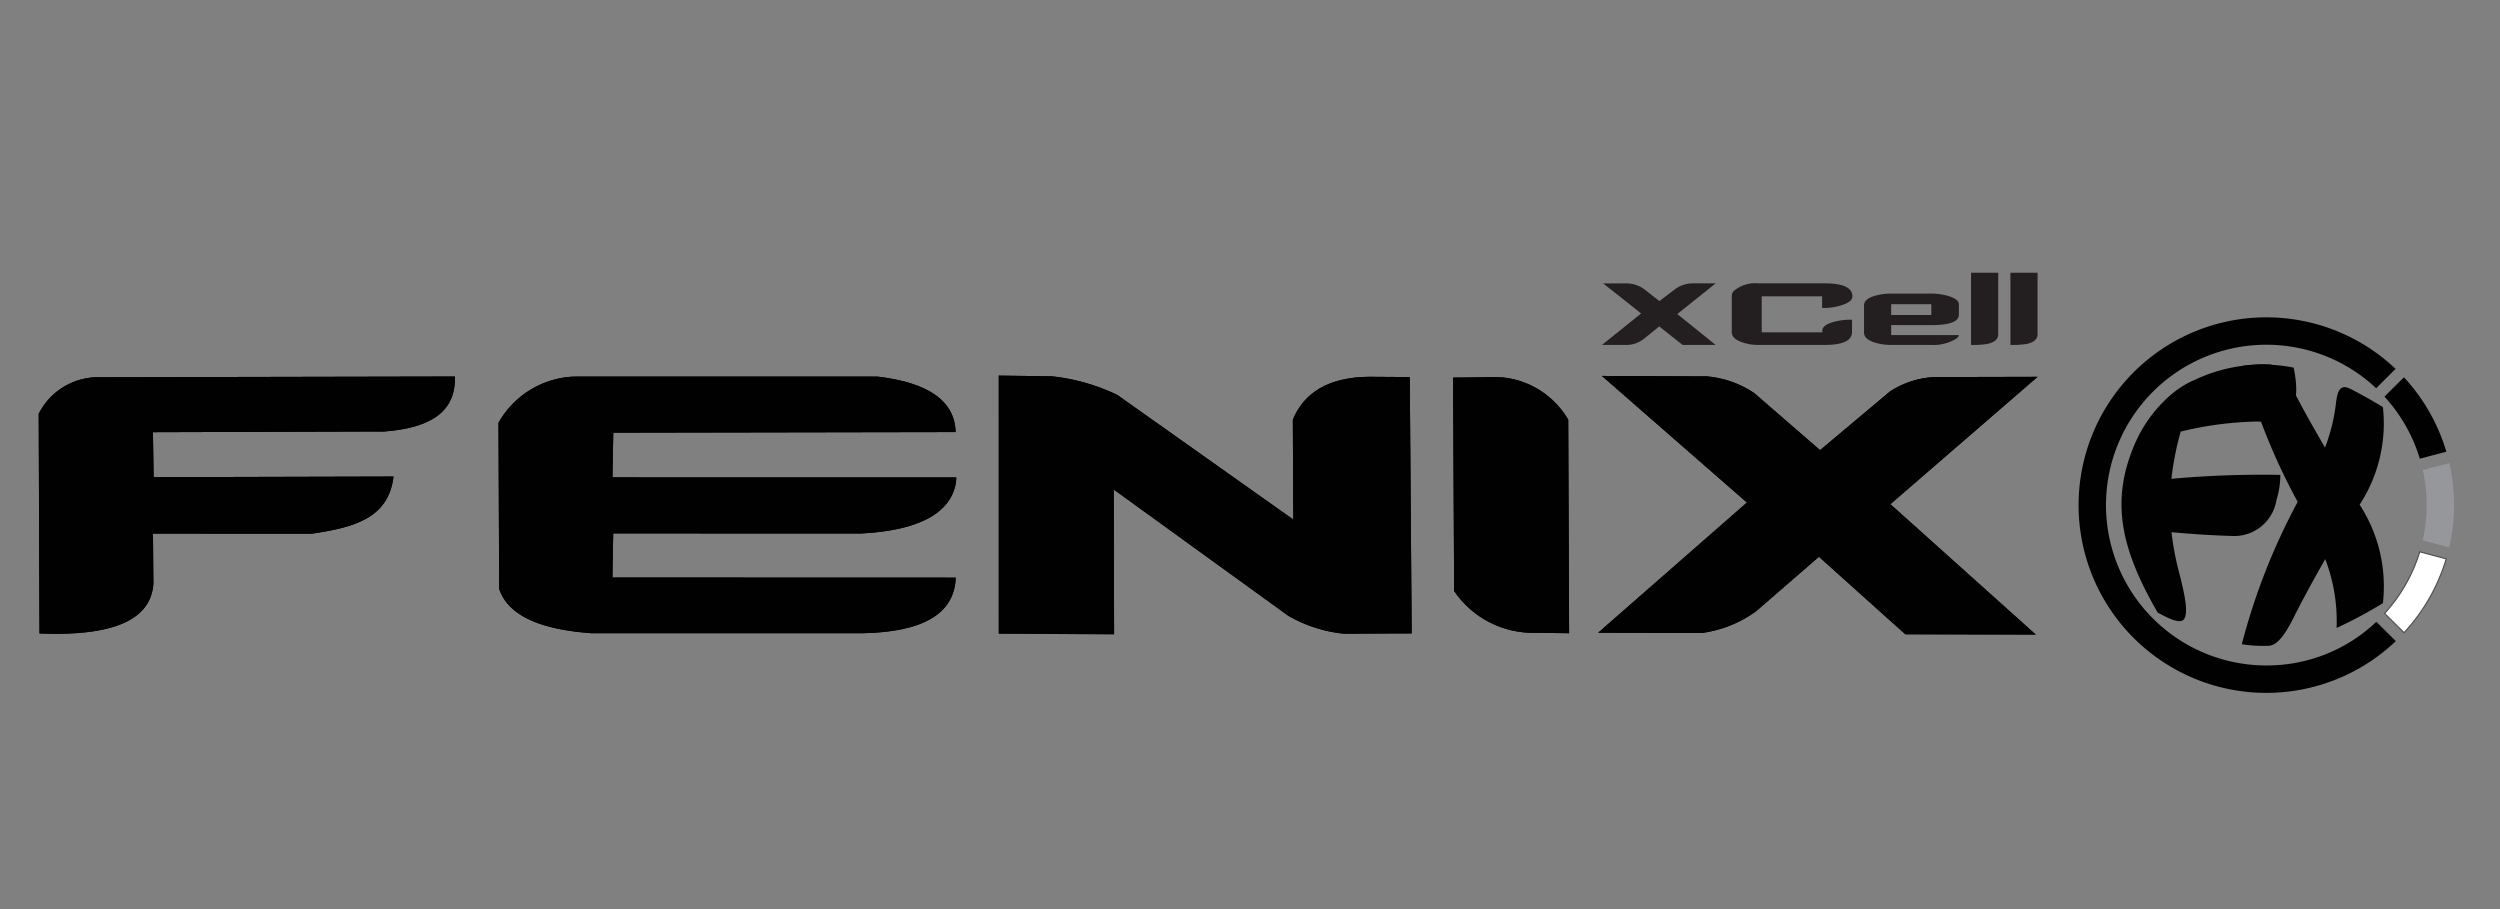 <svg id="Layer_1" data-name="Layer 1" xmlns="http://www.w3.org/2000/svg" xmlns:xlink="http://www.w3.org/1999/xlink" viewBox="0 0 110 40"><rect x="0" y="0" width="110" height="40" fill="#808080" stroke="none"/><defs><style>.cls-1{fill:#010101;}.cls-2{clip-path:url(#clip-path);}.cls-3{clip-path:url(#clip-path-2);}.cls-4{clip-path:url(#clip-path-3);}.cls-5{clip-path:url(#clip-path-4);}.cls-6{clip-path:url(#clip-path-5);}.cls-7{fill:#96979b;}.cls-8{fill:#fff;}.cls-9{fill:#4c4b4c;}.cls-10{fill:#231f20;}</style><clipPath id="clip-path"><path id="_Clipping_Path_" data-name="&lt;Clipping Path&gt;" class="cls-1" d="M4.418,16.599a2.925,2.925,0,0,0-2.715,1.61l.033,9.664c3.335.133,4.899-.637,5.013-2.185l-.018-2.209,6.989.003c1.815-.272,3.37-.65,3.595-2.514l-10.555.028-.031-1.98,10.18-.03c1.786-.141,3.16-.709,3.105-2.419Z"/></clipPath><clipPath id="clip-path-2"><path id="_Clipping_Path_2" data-name="&lt;Clipping Path&gt;" class="cls-1" d="M25.341,16.567a3.996,3.996,0,0,0-3.407,2.035l.029,7.309c.419,1.245,1.943,1.793,4.047,1.95l11.918.001c2.615-.047,4.068-.816,4.124-2.446l-15.106-.005.036-1.941,10.911.003c2.535-.132,4.09-.904,4.194-2.467L26.949,21.004l.036-1.966,15.063-.027c-.036-1.303-1.091-2.166-3.458-2.443Z"/></clipPath><clipPath id="clip-path-3"><path id="_Clipping_Path_3" data-name="&lt;Clipping Path&gt;" class="cls-1" d="M43.946,16.527l.001,11.352,5.073.036-.016-6.376,7.675,5.552a6.11,6.11,0,0,0,2.511.798l2.924-.019-.084-11.279-1.79-.012c-1.79.019-2.874.703-3.355,1.896l.021,4.387-7.747-5.486a8.787,8.787,0,0,0-2.879-.819Z"/></clipPath><clipPath id="clip-path-4"><path id="_Clipping_Path_4" data-name="&lt;Clipping Path&gt;" class="cls-1" d="M63.936,16.615l.046,9.389a4.205,4.205,0,0,0,3.612,1.839l1.446.018-.038-9.394a3.778,3.778,0,0,0-3.387-1.878Z"/></clipPath><clipPath id="clip-path-5"><path id="_Clipping_Path_5" data-name="&lt;Clipping Path&gt;" class="cls-1" d="M70.485,16.542l6.379,5.57L70.319,27.84l4.571.01a5.278,5.278,0,0,0,2.373-.951l2.77-2.402,3.808,3.418,5.732.006-6.397-5.737,6.477-5.604-4.554.011a3.919,3.919,0,0,0-1.942.634l-3.074,2.582-2.895-2.51a4.416,4.416,0,0,0-2.09-.737Z"/></clipPath></defs><title>fenix</title><g id="_Group_" data-name="&lt;Group&gt;"><g id="_Group_2" data-name="&lt;Group&gt;"><g id="_Group_3" data-name="&lt;Group&gt;"><g id="_Group_4" data-name="&lt;Group&gt;"><g id="_Clip_Group_" data-name="&lt;Clip Group&gt;"><path id="_Clipping_Path_6" data-name="&lt;Clipping Path&gt;" class="cls-1" d="M4.418,16.599a2.925,2.925,0,0,0-2.715,1.61l.033,9.664c3.335.133,4.899-.637,5.013-2.185l-.018-2.209,6.989.003c1.815-.272,3.37-.65,3.595-2.514l-10.555.028-.031-1.98,10.18-.03c1.786-.141,3.16-.709,3.105-2.419Z"/><g class="cls-2"><polygon id="_Path_" data-name="&lt;Path&gt;" class="cls-1" points="1.742 28.029 1.683 16.583 20.037 16.565 20.096 27.987 1.742 28.029"/></g></g><g id="_Clip_Group_2" data-name="&lt;Clip Group&gt;"><path id="_Clipping_Path_7" data-name="&lt;Clipping Path&gt;" class="cls-1" d="M25.341,16.567a3.996,3.996,0,0,0-3.407,2.035l.029,7.309c.419,1.245,1.943,1.793,4.047,1.95l11.918.001c2.615-.047,4.068-.816,4.124-2.446l-15.106-.005.036-1.941,10.911.003c2.535-.132,4.09-.904,4.194-2.467L26.949,21.004l.036-1.966,15.063-.027c-.036-1.303-1.091-2.166-3.458-2.443Z"/><g class="cls-3"><polygon id="_Path_2" data-name="&lt;Path&gt;" class="cls-1" points="21.958 27.897 21.929 16.575 42.06 16.574 42.06 27.908 21.958 27.897"/></g></g><g id="_Clip_Group_3" data-name="&lt;Clip Group&gt;"><path id="_Clipping_Path_8" data-name="&lt;Clipping Path&gt;" class="cls-1" d="M43.946,16.527l.001,11.352,5.073.036-.016-6.376,7.675,5.552a6.11,6.11,0,0,0,2.511.798l2.924-.019-.084-11.279-1.79-.012c-1.79.019-2.874.703-3.355,1.896l.021,4.387-7.747-5.486a8.787,8.787,0,0,0-2.879-.819Z"/><g class="cls-4"><polygon id="_Path_3" data-name="&lt;Path&gt;" class="cls-1" points="43.946 27.879 43.946 16.527 62.105 16.563 62.114 27.87 43.946 27.879"/></g></g><g id="_Clip_Group_4" data-name="&lt;Clip Group&gt;"><path id="_Clipping_Path_9" data-name="&lt;Clipping Path&gt;" class="cls-1" d="M63.936,16.615l.046,9.389a4.205,4.205,0,0,0,3.612,1.839l1.446.018-.038-9.394a3.778,3.778,0,0,0-3.387-1.878Z"/><g class="cls-5"><polygon id="_Path_4" data-name="&lt;Path&gt;" class="cls-1" points="63.97 27.85 63.936 16.615 69.007 16.598 69.04 27.861 63.97 27.85"/></g></g><g id="_Clip_Group_5" data-name="&lt;Clip Group&gt;"><path id="_Clipping_Path_10" data-name="&lt;Clipping Path&gt;" class="cls-1" d="M70.485,16.542l6.379,5.57L70.319,27.84l4.571.01a5.278,5.278,0,0,0,2.373-.951l2.77-2.402,3.808,3.418,5.732.006-6.397-5.737,6.477-5.604-4.554.011a3.919,3.919,0,0,0-1.942.634l-3.074,2.582-2.895-2.51a4.416,4.416,0,0,0-2.09-.737Z"/><g class="cls-6"><polygon id="_Path_5" data-name="&lt;Path&gt;" class="cls-1" points="70.319 27.84 70.327 16.533 89.653 16.581 89.633 27.922 70.319 27.84"/></g></g></g></g><g id="_Group_5" data-name="&lt;Group&gt;"><g id="_Group_6" data-name="&lt;Group&gt;"><g id="_Group_7" data-name="&lt;Group&gt;"><path id="_Path_6" data-name="&lt;Path&gt;" class="cls-1" d="M106.472,20.183l1.167-.308a8.252,8.252,0,0,0-1.867-3.275l-.856.851A7.059,7.059,0,0,1,106.472,20.183Z"/></g><g id="_Group_8" data-name="&lt;Group&gt;"><path id="_Path_7" data-name="&lt;Path&gt;" class="cls-7" d="M106.772,22.225a7.08,7.08,0,0,1-.172,1.551l1.167.31a8.32,8.32,0,0,0,.003-3.71l-1.167.308A7.07,7.07,0,0,1,106.772,22.225Z"/></g><g id="_Group_9" data-name="&lt;Group&gt;"><path id="_Path_8" data-name="&lt;Path&gt;" class="cls-1" d="M99.747,29.28a7.056,7.056,0,1,1,4.804-12.198l.855-.851a8.262,8.262,0,1,0,.01,11.978l-.857-.849A6.982,6.982,0,0,1,99.747,29.28Z"/></g><g id="_Group_10" data-name="&lt;Group&gt;"><path id="_Path_9" data-name="&lt;Path&gt;" class="cls-8" d="M106.468,24.278a7.069,7.069,0,0,1-1.546,2.712l.857.849a8.268,8.268,0,0,0,1.855-3.251Z"/><path id="_Compound_Path_" data-name="&lt;Compound Path&gt;" class="cls-9" d="M105.78,27.875l-.891-.885.016-.017a7.085,7.085,0,0,0,1.54-2.703l.007-.022,1.214.323-.007.024a8.351,8.351,0,0,1-1.862,3.26Zm-.823-.886.821.814a8.285,8.285,0,0,0,1.826-3.197l-1.118-.297A7.145,7.145,0,0,1,104.957,26.989Z"/></g></g><g id="_Group_11" data-name="&lt;Group&gt;"><g id="_Group_12" data-name="&lt;Group&gt;"><g id="_Group_13" data-name="&lt;Group&gt;"><g id="_Group_14" data-name="&lt;Group&gt;"><path id="_Compound_Path_2" data-name="&lt;Compound Path&gt;" class="cls-1" d="M100.559,18.312a2.376,2.376,0,0,1-1.222.235,15.339,15.339,0,0,0-3.385.442,12.88,12.88,0,0,0-.41,2.079,44.336,44.336,0,0,1,4.793-.173,3.722,3.722,0,0,1-.17,1.103,1.88,1.88,0,0,1-1.919,1.586c-.914-.027-1.82-.086-2.699-.168a12.233,12.233,0,0,0,.338,1.792c.295,1.131.403,1.841.187,2.067-.133.115-.428.054-.942-.22-.066-.034-.129-.068-.193-.102-1.605-2.783-2.082-4.865-1.033-7.356a5.996,5.996,0,0,1,1.541-2.163,4.046,4.046,0,0,1,1.169-.74,6.945,6.945,0,0,1,4.306-.518C101.151,17.272,101.032,17.988,100.559,18.312Z"/></g></g></g><g id="_Group_15" data-name="&lt;Group&gt;"><g id="_Group_16" data-name="&lt;Group&gt;"><g id="_Group_17" data-name="&lt;Group&gt;"><path id="_Compound_Path_3" data-name="&lt;Compound Path&gt;" class="cls-1" d="M102.81,27.63a7.615,7.615,0,0,0-.5-3.029c-.485.859-.979,1.747-1.403,2.599-.402.796-.734,1.201-1.093,1.215a6.278,6.278,0,0,1-1.175-.068,28.086,28.086,0,0,1,2.459-6.266,27.133,27.133,0,0,1-2.4-5.986,6.01,6.01,0,0,1,1.173-.059.318.318,0,0,1,.149.044,2.848,2.848,0,0,1,.969,1.254c.4.778.861,1.58,1.312,2.36a8.145,8.145,0,0,0,.481-1.947c.073-.636.226-.841.639-.636.452.231.929.497,1.427.8a6.554,6.554,0,0,1-1.024,4.296,6.585,6.585,0,0,1,1.024,4.331A19.291,19.291,0,0,1,102.81,27.63Z"/></g></g></g></g></g></g><g id="_Group_18" data-name="&lt;Group&gt;"><path id="_Compound_Path_4" data-name="&lt;Compound Path&gt;" class="cls-10" d="M74.035,15.177l-1.03-.814-.684.554a1.238,1.238,0,0,1-.805.26h-1.03l1.723-1.385-1.671-1.324h1.03a1.045,1.045,0,0,1,.129.009,1.298,1.298,0,0,1,.675.268l.641.502.675-.511a1.301,1.301,0,0,1,.805-.268h.996l-1.688,1.351,1.688,1.359Z"/><path id="_Compound_Path_5" data-name="&lt;Compound Path&gt;" class="cls-10" d="M81.004,13.437a2.511,2.511,0,0,1-.71.113h-.121v-.511H77.515V14.623h2.667v-.078q0-.242.502-.381a2.666,2.666,0,0,1,.692-.096h.113v.537q0,.571-1.195.572H77.367a2.151,2.151,0,0,1-.701-.112q-.467-.156-.467-.45V13.022a.304.304,0,0,1,.095-.225,1.452,1.452,0,0,1,1.082-.329h2.917q1.212,0,1.212.571Q81.506,13.29,81.004,13.437Z"/><path id="_Compound_Path_6" data-name="&lt;Compound Path&gt;" class="cls-10" d="M86.077,14.9a1.902,1.902,0,0,1-1.1.277H83.212a2.433,2.433,0,0,1-.719-.104q-.475-.147-.476-.442V13.437q0-.285.485-.424a2.64,2.64,0,0,1,.719-.095h1.775a2.745,2.745,0,0,1,.693.095q.502.139.502.381v.45q0,.459-1.186.459H83.212v.441h2.978C86.189,14.796,86.152,14.848,86.077,14.9Zm-1.1-1.515H83.212v.476h1.766Z"/><path id="_Compound_Path_7" data-name="&lt;Compound Path&gt;" class="cls-10" d="M87.445,15.134a4.04,4.04,0,0,1-.719.043V12h1.195v2.71Q87.921,15.03,87.445,15.134Z"/><path id="_Compound_Path_8" data-name="&lt;Compound Path&gt;" class="cls-10" d="M89.177,15.134a4.041,4.041,0,0,1-.719.043V12h1.195v2.71C89.653,14.923,89.493,15.065,89.177,15.134Z"/></g></g></svg>
